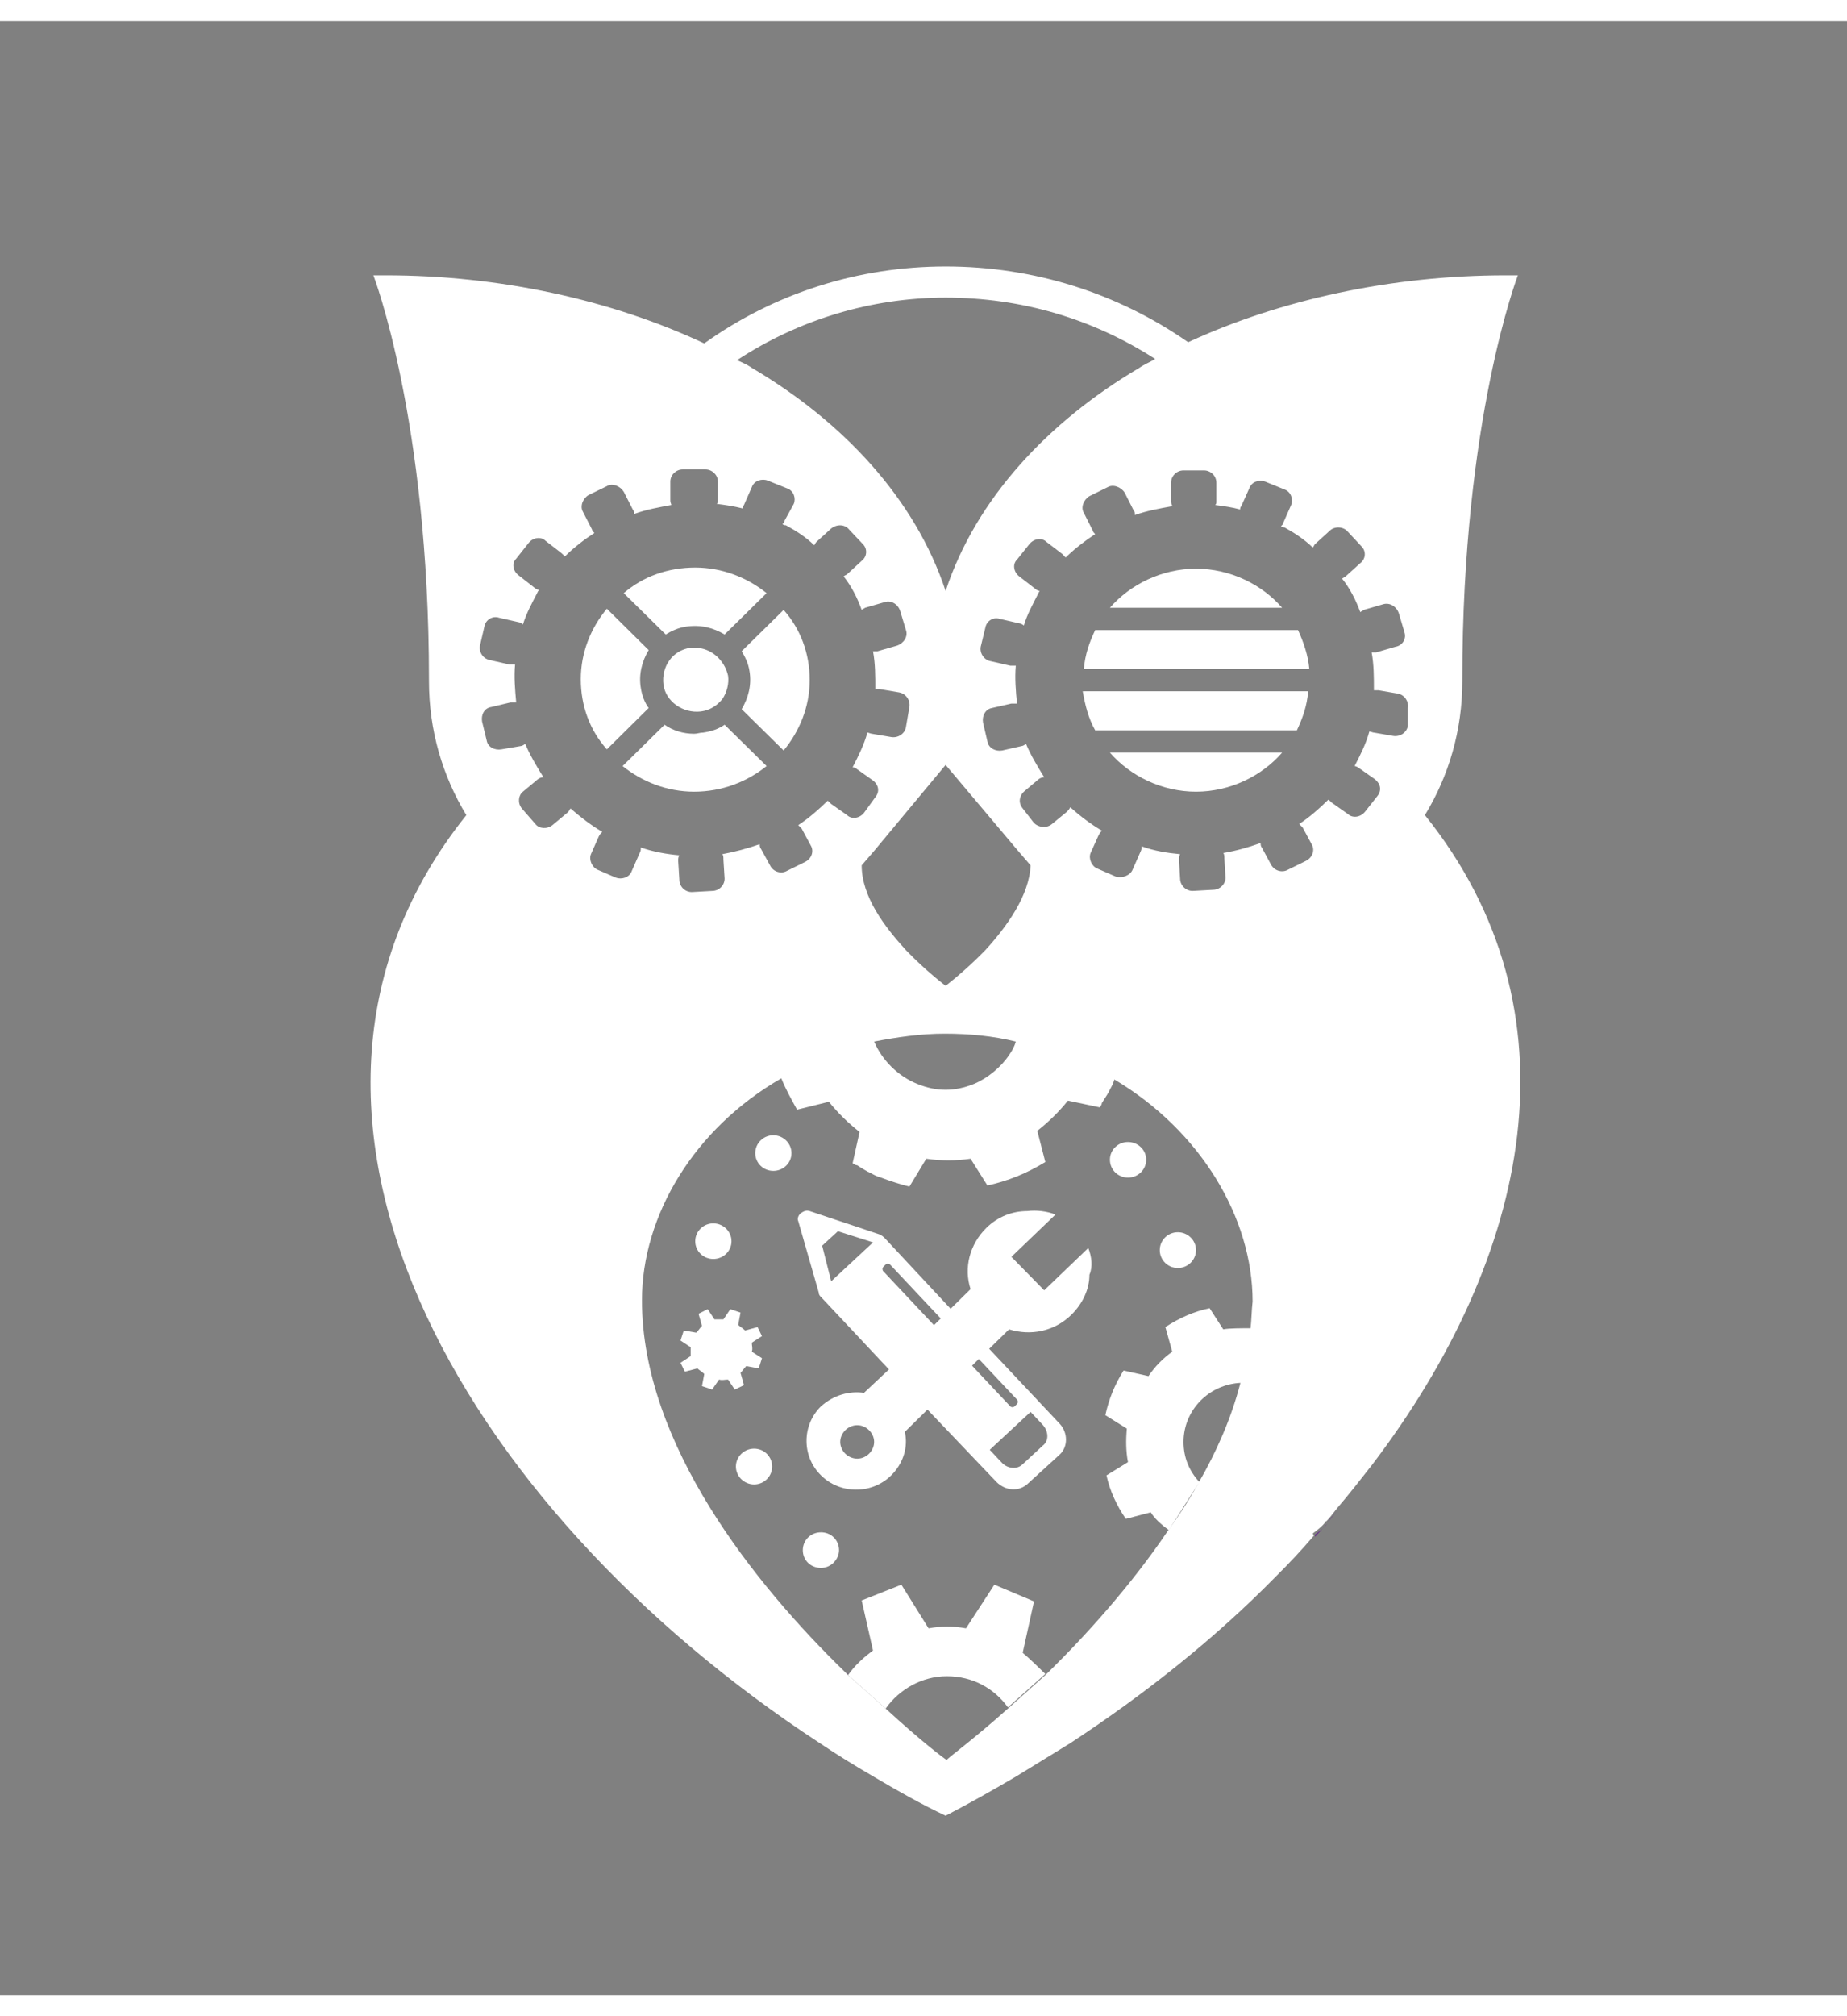 <?xml version="1.0" encoding="UTF-8"?>
<svg xmlns="http://www.w3.org/2000/svg" xmlns:xlink="http://www.w3.org/1999/xlink" width="44px" height="48px" viewBox="0 0 44 47" version="1.1">
<rect x="0" y="0" width="44" height="47" fill="#808080" stroke="none"/>
<g id="surface1">
<path style=" stroke:none;fill-rule:nonzero;fill:rgb(100%,100%,100%);fill-opacity:1;" d="M 25.926 29.211 L 24.875 30.219 L 24.094 29.422 L 25.145 28.414 C 24.93 28.332 24.688 28.305 24.469 28.332 C 24.117 28.332 23.77 28.465 23.5 28.73 C 23.094 29.129 22.957 29.688 23.121 30.191 L 22.66 30.645 L 21.203 32.078 L 20.582 32.66 C 20.23 32.609 19.855 32.715 19.559 32.98 C 19.098 33.43 19.098 34.176 19.559 34.625 C 20.016 35.078 20.773 35.078 21.23 34.625 C 21.527 34.332 21.637 33.938 21.555 33.59 L 22.094 33.059 L 23.551 31.625 L 24.039 31.148 C 24.551 31.309 25.117 31.199 25.523 30.801 C 25.793 30.535 25.953 30.191 25.953 29.848 C 26.035 29.66 26.008 29.422 25.926 29.211 Z M 20.422 34.227 C 20.203 34.227 20.016 34.043 20.016 33.828 C 20.016 33.617 20.203 33.43 20.422 33.43 C 20.637 33.43 20.824 33.617 20.824 33.828 C 20.824 34.043 20.637 34.227 20.422 34.227 Z M 20.422 34.227 "/>
<path style=" stroke:none;fill-rule:nonzero;fill:rgb(100%,100%,100%);fill-opacity:1;" d="M 25.254 33.406 L 23.578 31.625 L 22.633 30.645 L 21.07 28.969 C 21.043 28.945 21.016 28.918 20.961 28.891 L 19.289 28.332 C 19.207 28.305 19.152 28.332 19.07 28.387 C 19.016 28.438 18.988 28.52 19.016 28.57 L 19.504 30.27 C 19.504 30.324 19.531 30.352 19.559 30.379 L 21.176 32.102 L 22.121 33.086 L 23.742 34.785 C 23.957 34.996 24.281 35.023 24.496 34.812 L 25.254 34.121 C 25.441 33.938 25.441 33.617 25.254 33.406 Z M 19.801 30.004 L 19.586 29.156 L 19.961 28.812 L 20.797 29.078 Z M 21.043 29.766 C 21.016 29.738 21.016 29.688 21.043 29.66 L 21.098 29.605 C 21.121 29.582 21.176 29.582 21.203 29.605 L 24.227 32.82 C 24.254 32.848 24.254 32.898 24.227 32.926 L 24.172 32.98 C 24.145 33.008 24.094 33.008 24.066 32.98 Z M 24.848 33.91 L 24.363 34.359 C 24.227 34.492 24.012 34.465 23.875 34.332 L 23.578 34.016 L 24.551 33.113 L 24.848 33.43 C 24.984 33.59 24.984 33.805 24.848 33.91 Z M 24.848 33.91 "/>
<path style=" stroke:none;fill-rule:nonzero;fill:rgb(100%,100%,100%);fill-opacity:1;" d="M 28.492 29.262 C 28.492 29.496 28.297 29.688 28.059 29.688 C 27.82 29.688 27.629 29.496 27.629 29.262 C 27.629 29.027 27.82 28.836 28.059 28.836 C 28.297 28.836 28.492 29.027 28.492 29.262 Z M 28.492 29.262 "/>
<path style=" stroke:none;fill-rule:nonzero;fill:rgb(100%,100%,100%);fill-opacity:1;" d="M 27.305 27.109 C 27.305 27.348 27.109 27.535 26.871 27.535 C 26.633 27.535 26.441 27.348 26.441 27.109 C 26.441 26.875 26.633 26.688 26.871 26.688 C 27.109 26.688 27.305 26.875 27.305 27.109 Z M 27.305 27.109 "/>
<path style=" stroke:none;fill-rule:nonzero;fill:rgb(100%,100%,100%);fill-opacity:1;" d="M 18.855 26.953 C 18.855 27.188 18.66 27.375 18.422 27.375 C 18.184 27.375 17.992 27.188 17.992 26.953 C 17.992 26.719 18.184 26.527 18.422 26.527 C 18.66 26.527 18.855 26.719 18.855 26.953 Z M 18.855 26.953 "/>
<path style=" stroke:none;fill-rule:nonzero;fill:rgb(100%,100%,100%);fill-opacity:1;" d="M 17.426 29.051 C 17.426 29.285 17.23 29.473 16.992 29.473 C 16.754 29.473 16.562 29.285 16.562 29.051 C 16.562 28.816 16.754 28.625 16.992 28.625 C 17.23 28.625 17.426 28.816 17.426 29.051 Z M 17.426 29.051 "/>
<path style=" stroke:none;fill-rule:nonzero;fill:rgb(100%,100%,100%);fill-opacity:1;" d="M 17.344 32.344 C 17.262 32.344 17.207 32.367 17.129 32.344 L 16.965 32.582 L 16.723 32.5 L 16.777 32.211 C 16.723 32.156 16.668 32.129 16.613 32.078 L 16.316 32.156 L 16.211 31.945 L 16.453 31.785 C 16.453 31.707 16.453 31.652 16.453 31.574 L 16.211 31.414 L 16.289 31.176 L 16.586 31.227 C 16.641 31.176 16.668 31.121 16.723 31.066 L 16.641 30.777 L 16.859 30.668 L 17.02 30.91 C 17.102 30.91 17.156 30.91 17.234 30.91 L 17.398 30.668 L 17.641 30.75 L 17.586 31.043 C 17.641 31.094 17.695 31.121 17.75 31.176 L 18.047 31.094 L 18.152 31.309 L 17.91 31.465 C 17.91 31.547 17.938 31.598 17.91 31.68 L 18.152 31.836 L 18.074 32.078 L 17.777 32.023 C 17.723 32.078 17.695 32.129 17.641 32.184 L 17.723 32.477 L 17.504 32.582 Z M 17.344 32.344 "/>
<path style=" stroke:none;fill-rule:nonzero;fill:rgb(100%,100%,100%);fill-opacity:1;" d="M 18.395 34.414 C 18.395 34.648 18.203 34.84 17.965 34.84 C 17.727 34.84 17.531 34.648 17.531 34.414 C 17.531 34.18 17.727 33.988 17.965 33.988 C 18.203 33.988 18.395 34.18 18.395 34.414 Z M 18.395 34.414 "/>
<path style=" stroke:none;fill-rule:nonzero;fill:rgb(100%,100%,100%);fill-opacity:1;" d="M 19.559 36.828 C 19.312 36.828 19.125 36.645 19.125 36.406 C 19.125 36.168 19.312 35.98 19.559 35.98 C 19.801 35.98 19.988 36.168 19.988 36.406 C 19.988 36.617 19.801 36.828 19.559 36.828 Z M 19.559 36.828 "/>
<path style=" stroke:none;fill-rule:nonzero;fill:rgb(100%,100%,100%);fill-opacity:1;" d="M 15.266 15.879 C 15.211 15.559 15.293 15.242 15.453 14.977 L 14.457 13.992 C 14.078 14.445 13.836 15.031 13.836 15.668 C 13.836 16.305 14.051 16.887 14.457 17.34 L 15.453 16.355 C 15.371 16.25 15.293 16.066 15.266 15.879 Z M 15.266 15.879 "/>
<path style=" stroke:none;fill-rule:nonzero;fill:rgb(100%,100%,100%);fill-opacity:1;" d="M 18.262 17.738 L 17.262 16.754 C 17.102 16.863 16.938 16.914 16.75 16.941 C 16.668 16.941 16.613 16.969 16.535 16.969 C 16.266 16.969 16.02 16.887 15.832 16.754 L 14.832 17.738 C 15.293 18.109 15.887 18.348 16.535 18.348 C 17.207 18.348 17.801 18.109 18.262 17.738 Z M 18.262 17.738 "/>
<path style=" stroke:none;fill-rule:nonzero;fill:rgb(100%,100%,100%);fill-opacity:1;" d="M 28.492 13.039 C 27.684 13.039 26.926 13.41 26.441 13.969 L 30.543 13.969 C 30.059 13.41 29.301 13.039 28.492 13.039 Z M 28.492 13.039 "/>
<path style=" stroke:none;fill-rule:nonzero;fill:rgb(100%,100%,100%);fill-opacity:1;" d="M 16.344 14.418 C 16.695 14.367 16.992 14.445 17.262 14.605 L 18.262 13.621 C 17.801 13.25 17.207 13.012 16.562 13.012 C 15.914 13.012 15.32 13.223 14.859 13.621 L 15.859 14.605 C 15.992 14.523 16.156 14.445 16.344 14.418 Z M 16.344 14.418 "/>
<path style=" stroke:none;fill-rule:nonzero;fill:rgb(100%,100%,100%);fill-opacity:1;" d="M 17.855 15.48 C 17.91 15.801 17.828 16.117 17.668 16.383 L 18.668 17.367 C 19.043 16.914 19.289 16.332 19.289 15.691 C 19.289 15.055 19.07 14.473 18.668 14.02 L 17.668 15.004 C 17.75 15.137 17.828 15.293 17.855 15.48 Z M 17.855 15.48 "/>
<path style=" stroke:none;fill-rule:nonzero;fill:rgb(100%,100%,100%);fill-opacity:1;" d="M 16.562 14.922 C 16.535 14.922 16.48 14.922 16.453 14.922 C 16.02 14.977 15.75 15.375 15.805 15.801 C 15.859 16.199 16.266 16.488 16.695 16.438 C 16.91 16.41 17.074 16.305 17.207 16.145 C 17.316 15.984 17.371 15.773 17.344 15.586 C 17.262 15.215 16.938 14.922 16.562 14.922 Z M 16.562 14.922 "/>
<path style=" stroke:none;fill-rule:nonzero;fill:rgb(100%,100%,100%);fill-opacity:1;" d="M 26.09 14.5 C 25.953 14.789 25.848 15.082 25.82 15.426 L 31.191 15.426 C 31.164 15.109 31.055 14.789 30.922 14.5 Z M 26.09 14.5 "/>
<path style=" stroke:none;fill-rule:nonzero;fill:rgb(100%,100%,100%);fill-opacity:1;" d="M 28.492 18.348 C 29.301 18.348 30.059 17.977 30.543 17.418 L 26.441 17.418 C 26.926 17.977 27.684 18.348 28.492 18.348 Z M 28.492 18.348 "/>
<path style=" stroke:none;fill-rule:nonzero;fill:rgb(39.608%,17.647%,53.725%);fill-opacity:1;" d="M 31.328 36.086 C 31.434 35.98 31.516 35.875 31.625 35.77 C 31.543 35.875 31.434 35.953 31.328 36.035 Z M 31.328 36.086 "/>
<path style=" stroke:none;fill-rule:nonzero;fill:rgb(39.608%,17.647%,53.725%);fill-opacity:1;" d="M 31.625 35.742 C 31.703 35.637 31.785 35.555 31.867 35.449 C 31.785 35.555 31.703 35.66 31.625 35.742 Z M 31.625 35.742 "/>
<path style=" stroke:none;fill-rule:nonzero;fill:rgb(100%,100%,100%);fill-opacity:1;" d="M 26.09 16.887 L 30.895 16.887 C 31.031 16.598 31.137 16.305 31.164 15.957 L 25.793 15.957 C 25.848 16.277 25.926 16.598 26.09 16.887 Z M 26.09 16.887 "/>
<path style=" stroke:none;fill-rule:nonzero;fill:rgb(100%,100%,100%);fill-opacity:1;" d="M 29.141 31.148 L 28.816 30.645 C 28.438 30.723 28.086 30.883 27.762 31.094 L 27.926 31.68 C 27.711 31.836 27.52 32.023 27.359 32.262 L 26.766 32.129 C 26.547 32.477 26.414 32.82 26.332 33.191 L 26.844 33.512 C 26.82 33.777 26.82 34.043 26.871 34.309 L 26.359 34.625 C 26.441 34.996 26.602 35.344 26.82 35.66 L 27.414 35.504 C 27.492 35.637 27.656 35.793 27.844 35.926 C 28.086 35.555 28.328 35.156 28.574 34.785 C 28.328 34.52 28.195 34.199 28.195 33.828 C 28.195 33.059 28.816 32.449 29.57 32.422 C 29.68 31.996 29.789 31.547 29.816 31.121 C 29.598 31.121 29.273 31.121 29.141 31.148 Z M 29.141 31.148 "/>
<path style=" stroke:none;fill-rule:nonzero;fill:rgb(39.608%,17.647%,53.725%);fill-opacity:1;" d="M 20.773 38.793 C 20.746 38.82 20.555 38.953 20.773 38.793 C 20.773 38.82 20.773 38.82 20.773 38.793 Z M 20.773 38.793 "/>
<path style=" stroke:none;fill-rule:nonzero;fill:rgb(39.608%,17.647%,53.725%);fill-opacity:1;" d="M 20.152 39.379 C 20.203 39.352 20.258 39.273 20.152 39.379 Z M 20.152 39.379 "/>
<path style=" stroke:none;fill-rule:nonzero;fill:rgb(100%,100%,100%);fill-opacity:1;" d="M 24.363 38.848 C 24.363 38.848 24.551 39.008 24.363 38.848 L 24.633 37.625 L 23.688 37.227 L 23.012 38.266 C 22.715 38.211 22.418 38.211 22.121 38.266 L 21.473 37.227 L 20.527 37.602 L 20.797 38.793 C 20.582 38.953 20.367 39.141 20.203 39.379 L 21.098 40.176 C 21.418 39.723 21.961 39.406 22.555 39.406 C 23.176 39.406 23.688 39.699 24.012 40.148 L 24.902 39.352 C 24.738 39.191 24.551 39.008 24.363 38.848 Z M 24.363 38.848 "/>
<path style=" stroke:none;fill-rule:nonzero;fill:rgb(39.608%,17.647%,53.725%);fill-opacity:1;" d="M 25.496 40.812 C 25.523 41.051 25.496 40.812 25.496 40.812 Z M 25.496 40.812 "/>
<path style=" stroke:none;fill-rule:nonzero;fill:rgb(100%,100%,100%);fill-opacity:1;" d="M 33.945 18.906 C 34.512 17.977 34.836 16.887 34.836 15.719 C 34.836 15.691 34.836 15.691 34.836 15.668 C 34.836 9.48 36.16 6.055 36.16 6.055 L 35.863 6.055 C 33.16 6.055 30.488 6.637 28.305 7.648 C 26.629 6.48 24.633 5.844 22.527 5.844 C 20.449 5.844 18.449 6.48 16.777 7.676 C 14.562 6.637 11.891 6.055 9.191 6.055 L 8.895 6.055 C 8.895 6.055 10.219 9.48 10.219 15.668 C 10.219 15.691 10.219 15.691 10.219 15.719 C 10.219 16.887 10.543 17.977 11.109 18.906 C 5.52 25.891 10.918 35.371 19.531 41 C 19.961 41.289 20.395 41.555 20.852 41.82 C 21.395 42.141 21.961 42.461 22.527 42.727 C 23.094 42.434 23.66 42.113 24.199 41.797 C 24.633 41.531 25.062 41.266 25.496 41 C 27.277 39.832 28.949 38.504 30.383 37.043 C 30.707 36.723 31.004 36.406 31.301 36.059 L 31.273 36.008 C 31.379 35.926 31.488 35.848 31.57 35.742 C 31.57 35.742 31.57 35.715 31.598 35.715 C 31.676 35.637 31.758 35.527 31.84 35.422 C 32.137 35.078 32.406 34.73 32.676 34.387 C 36.48 29.395 37.695 23.578 33.945 18.906 Z M 22.527 6.586 C 24.336 6.586 26.035 7.09 27.52 8.047 C 27.387 8.125 27.25 8.18 27.141 8.258 C 24.984 9.531 23.254 11.363 22.527 13.57 C 21.797 11.363 20.07 9.531 17.91 8.258 C 17.801 8.18 17.668 8.125 17.559 8.074 C 19.016 7.117 20.746 6.586 22.527 6.586 Z M 24.039 24.617 C 23.848 24.906 23.523 25.172 23.203 25.305 C 22.742 25.492 22.309 25.492 21.852 25.305 C 21.395 25.121 21.016 24.746 20.824 24.297 C 21.367 24.191 21.934 24.109 22.5 24.109 C 23.094 24.109 23.66 24.164 24.199 24.297 C 24.172 24.402 24.117 24.508 24.039 24.617 C 24.066 24.59 24.012 24.641 24.039 24.617 Z M 23.473 22.121 C 22.984 22.625 22.527 22.969 22.527 22.969 C 22.527 22.969 22.066 22.625 21.582 22.121 C 21.07 21.562 20.527 20.844 20.527 20.102 L 20.824 19.758 L 22.527 17.711 L 24.254 19.758 L 24.551 20.102 C 24.523 20.816 23.984 21.562 23.473 22.121 Z M 14.672 20.395 L 14.238 20.207 C 14.105 20.152 14.023 19.969 14.078 19.836 L 14.266 19.41 C 14.293 19.359 14.32 19.332 14.348 19.305 C 14.078 19.145 13.836 18.961 13.59 18.746 C 13.562 18.801 13.539 18.828 13.512 18.852 L 13.16 19.145 C 13.023 19.25 12.836 19.227 12.754 19.117 L 12.43 18.746 C 12.324 18.613 12.352 18.43 12.457 18.348 L 12.809 18.055 C 12.836 18.031 12.891 18.004 12.945 18.004 C 12.781 17.738 12.621 17.473 12.512 17.207 C 12.484 17.234 12.43 17.262 12.402 17.262 L 11.945 17.34 C 11.781 17.367 11.621 17.285 11.594 17.129 L 11.484 16.676 C 11.457 16.516 11.539 16.355 11.703 16.332 L 12.16 16.223 C 12.215 16.223 12.242 16.223 12.297 16.223 C 12.27 15.934 12.242 15.613 12.27 15.32 C 12.215 15.32 12.188 15.32 12.133 15.32 L 11.676 15.215 C 11.512 15.188 11.406 15.031 11.434 14.871 L 11.539 14.418 C 11.566 14.258 11.73 14.152 11.891 14.207 L 12.352 14.312 C 12.375 14.312 12.43 14.34 12.457 14.367 C 12.539 14.102 12.672 13.859 12.809 13.594 C 12.809 13.57 12.836 13.57 12.836 13.543 C 12.809 13.543 12.754 13.516 12.727 13.488 L 12.352 13.195 C 12.215 13.09 12.188 12.906 12.297 12.801 L 12.594 12.426 C 12.699 12.293 12.891 12.27 12.996 12.375 L 13.375 12.668 C 13.402 12.691 13.43 12.719 13.457 12.746 C 13.672 12.535 13.914 12.348 14.16 12.188 C 14.133 12.16 14.105 12.137 14.105 12.109 L 13.887 11.684 C 13.809 11.551 13.887 11.363 14.023 11.285 L 14.457 11.074 C 14.59 10.992 14.777 11.074 14.859 11.207 L 15.074 11.629 C 15.102 11.656 15.102 11.684 15.102 11.738 C 15.398 11.629 15.695 11.578 15.992 11.523 C 15.992 11.496 15.969 11.473 15.969 11.418 L 15.969 10.965 C 15.969 10.809 16.102 10.676 16.266 10.676 L 16.805 10.676 C 16.965 10.676 17.102 10.809 17.102 10.965 L 17.102 11.418 C 17.102 11.445 17.102 11.473 17.074 11.496 C 17.289 11.523 17.48 11.551 17.695 11.605 C 17.695 11.578 17.695 11.551 17.723 11.523 L 17.91 11.098 C 17.965 10.941 18.152 10.887 18.289 10.941 L 18.746 11.125 C 18.91 11.18 18.965 11.363 18.91 11.496 L 18.691 11.895 C 18.691 11.922 18.668 11.949 18.641 11.977 C 18.668 12.004 18.691 12.004 18.719 12.004 C 18.965 12.137 19.207 12.293 19.395 12.48 C 19.422 12.453 19.422 12.426 19.449 12.402 L 19.801 12.082 C 19.934 11.977 20.125 11.977 20.23 12.109 L 20.555 12.453 C 20.664 12.559 20.664 12.746 20.527 12.852 L 20.18 13.172 C 20.152 13.195 20.125 13.195 20.098 13.223 C 20.285 13.461 20.422 13.727 20.527 14.02 C 20.555 13.992 20.582 13.992 20.609 13.969 L 21.07 13.836 C 21.23 13.781 21.395 13.887 21.445 14.047 L 21.582 14.5 C 21.637 14.656 21.527 14.816 21.367 14.871 L 20.906 15.004 C 20.879 15.004 20.852 15.004 20.797 15.004 C 20.852 15.293 20.852 15.586 20.852 15.906 C 20.879 15.906 20.934 15.906 20.961 15.906 L 21.418 15.984 C 21.582 16.012 21.691 16.172 21.664 16.332 L 21.582 16.809 C 21.555 16.969 21.395 17.074 21.23 17.047 L 20.773 16.969 C 20.746 16.969 20.691 16.941 20.664 16.941 C 20.582 17.234 20.449 17.5 20.312 17.766 C 20.34 17.766 20.395 17.789 20.422 17.816 L 20.797 18.082 C 20.934 18.188 20.961 18.348 20.852 18.48 L 20.582 18.852 C 20.477 18.984 20.285 19.012 20.18 18.906 L 19.801 18.641 C 19.773 18.613 19.746 18.586 19.719 18.562 C 19.504 18.773 19.262 18.984 19.016 19.145 C 19.043 19.172 19.07 19.199 19.098 19.227 L 19.312 19.625 C 19.395 19.758 19.34 19.941 19.18 20.02 L 18.746 20.234 C 18.613 20.312 18.422 20.262 18.344 20.102 L 18.125 19.703 C 18.098 19.676 18.098 19.625 18.098 19.598 C 17.801 19.703 17.504 19.781 17.207 19.836 C 17.234 19.863 17.234 19.914 17.234 19.969 L 17.262 20.418 C 17.262 20.578 17.129 20.711 16.965 20.711 L 16.48 20.738 C 16.316 20.738 16.184 20.605 16.184 20.445 L 16.156 19.996 C 16.156 19.941 16.156 19.914 16.184 19.863 C 15.887 19.836 15.562 19.781 15.266 19.676 C 15.266 19.73 15.266 19.758 15.238 19.809 L 15.051 20.234 C 14.996 20.395 14.805 20.445 14.672 20.395 Z M 25.496 40.812 C 25.496 40.812 25.523 41.051 25.496 40.812 Z M 29.789 31.148 C 29.734 31.598 29.652 32.023 29.543 32.449 C 29.328 33.273 28.977 34.07 28.547 34.812 C 28.328 35.211 28.086 35.582 27.816 35.953 C 26.953 37.227 25.902 38.398 24.984 39.301 L 24.902 39.379 L 24.012 40.176 C 23.148 40.945 22.555 41.371 22.555 41.398 C 22.527 41.398 21.934 40.945 21.098 40.176 L 20.203 39.379 C 20.203 39.379 20.18 39.406 20.18 39.406 C 20.18 39.406 20.18 39.406 20.203 39.379 L 20.125 39.301 C 17.992 37.227 15.293 33.883 15.293 30.457 C 15.293 28.438 16.535 26.367 18.613 25.172 C 18.719 25.438 18.855 25.676 18.988 25.918 L 19.746 25.73 C 19.961 25.996 20.203 26.234 20.477 26.449 L 20.312 27.191 C 20.34 27.219 20.395 27.242 20.422 27.242 C 20.5 27.297 20.555 27.324 20.637 27.375 C 20.664 27.375 20.664 27.402 20.691 27.402 C 20.797 27.457 20.879 27.508 20.988 27.535 C 21.203 27.617 21.445 27.695 21.664 27.75 L 22.066 27.086 C 22.418 27.137 22.77 27.137 23.121 27.086 L 23.523 27.723 C 24.012 27.617 24.469 27.43 24.902 27.164 L 24.711 26.422 C 24.984 26.207 25.227 25.969 25.441 25.703 L 26.199 25.863 C 26.223 25.836 26.25 25.785 26.25 25.758 C 26.305 25.676 26.332 25.625 26.387 25.543 C 26.387 25.52 26.414 25.52 26.414 25.492 C 26.469 25.387 26.52 25.305 26.547 25.199 C 28.602 26.422 29.84 28.492 29.84 30.484 C 29.816 30.695 29.816 30.91 29.789 31.148 Z M 33.539 16.781 C 33.512 16.941 33.352 17.047 33.188 17.02 L 32.73 16.941 C 32.703 16.941 32.648 16.914 32.621 16.914 C 32.543 17.207 32.406 17.473 32.27 17.738 C 32.297 17.738 32.352 17.766 32.379 17.789 L 32.758 18.055 C 32.891 18.164 32.918 18.32 32.812 18.453 L 32.516 18.828 C 32.406 18.961 32.219 18.984 32.109 18.879 L 31.73 18.613 C 31.703 18.586 31.676 18.562 31.648 18.535 C 31.434 18.746 31.191 18.961 30.949 19.117 C 30.977 19.145 31.004 19.172 31.031 19.199 L 31.246 19.598 C 31.328 19.73 31.273 19.914 31.109 19.996 L 30.68 20.207 C 30.543 20.285 30.355 20.234 30.273 20.074 L 30.059 19.676 C 30.031 19.648 30.031 19.598 30.031 19.57 C 29.734 19.676 29.438 19.758 29.141 19.809 C 29.168 19.836 29.168 19.891 29.168 19.941 L 29.195 20.395 C 29.195 20.551 29.059 20.684 28.898 20.684 L 28.41 20.711 C 28.25 20.711 28.113 20.578 28.113 20.418 L 28.086 19.969 C 28.086 19.914 28.086 19.891 28.113 19.836 C 27.816 19.809 27.492 19.758 27.195 19.648 C 27.195 19.703 27.195 19.73 27.168 19.781 L 26.98 20.207 C 26.926 20.34 26.738 20.418 26.574 20.367 L 26.145 20.18 C 26.008 20.129 25.926 19.941 25.98 19.809 L 26.172 19.383 C 26.199 19.332 26.223 19.305 26.25 19.277 C 25.98 19.117 25.738 18.934 25.496 18.719 C 25.469 18.773 25.441 18.801 25.414 18.828 L 25.062 19.117 C 24.93 19.227 24.738 19.199 24.633 19.094 L 24.363 18.746 C 24.254 18.613 24.281 18.453 24.391 18.348 L 24.738 18.055 C 24.766 18.031 24.82 18.004 24.875 18.004 C 24.711 17.738 24.551 17.473 24.441 17.207 C 24.414 17.234 24.363 17.262 24.336 17.262 L 23.875 17.367 C 23.715 17.395 23.551 17.312 23.523 17.152 L 23.418 16.703 C 23.391 16.543 23.473 16.383 23.633 16.355 L 24.094 16.25 C 24.145 16.25 24.172 16.25 24.227 16.25 C 24.199 15.957 24.172 15.641 24.199 15.348 C 24.145 15.348 24.117 15.348 24.066 15.348 L 23.605 15.242 C 23.445 15.215 23.336 15.055 23.363 14.898 L 23.473 14.445 C 23.5 14.285 23.66 14.18 23.82 14.234 L 24.281 14.34 C 24.309 14.34 24.363 14.367 24.391 14.391 C 24.469 14.125 24.605 13.887 24.738 13.621 C 24.738 13.594 24.766 13.594 24.766 13.57 C 24.738 13.57 24.688 13.543 24.66 13.516 L 24.281 13.223 C 24.145 13.117 24.117 12.93 24.227 12.824 L 24.523 12.453 C 24.633 12.32 24.82 12.293 24.93 12.402 L 25.309 12.691 C 25.332 12.719 25.359 12.746 25.387 12.773 C 25.605 12.559 25.848 12.375 26.09 12.215 C 26.062 12.188 26.035 12.16 26.035 12.137 L 25.82 11.711 C 25.738 11.578 25.82 11.391 25.953 11.312 L 26.387 11.098 C 26.52 11.02 26.711 11.098 26.793 11.23 L 27.008 11.656 C 27.035 11.684 27.035 11.711 27.035 11.762 C 27.332 11.656 27.629 11.605 27.926 11.551 C 27.926 11.523 27.898 11.496 27.898 11.445 L 27.898 10.992 C 27.898 10.832 28.031 10.699 28.195 10.699 L 28.68 10.699 C 28.844 10.699 28.977 10.832 28.977 10.992 L 28.977 11.445 C 28.977 11.473 28.977 11.496 28.949 11.523 C 29.168 11.551 29.355 11.578 29.543 11.629 C 29.543 11.605 29.543 11.578 29.57 11.551 L 29.762 11.125 C 29.816 10.965 30.004 10.914 30.137 10.965 L 30.598 11.152 C 30.758 11.207 30.812 11.391 30.758 11.523 L 30.57 11.949 C 30.57 11.977 30.543 12.004 30.516 12.027 C 30.543 12.055 30.57 12.055 30.598 12.055 C 30.84 12.188 31.082 12.348 31.273 12.535 C 31.301 12.508 31.301 12.48 31.328 12.453 L 31.676 12.137 C 31.785 12.027 32 12.027 32.109 12.16 L 32.434 12.508 C 32.543 12.613 32.543 12.801 32.406 12.906 L 32.055 13.223 C 32.027 13.25 32 13.25 31.973 13.277 C 32.164 13.516 32.297 13.781 32.406 14.074 C 32.434 14.047 32.461 14.047 32.488 14.02 L 32.945 13.887 C 33.109 13.836 33.27 13.941 33.324 14.102 L 33.457 14.551 C 33.512 14.711 33.406 14.871 33.242 14.898 L 32.785 15.031 C 32.758 15.031 32.73 15.031 32.676 15.031 C 32.73 15.32 32.73 15.613 32.73 15.934 C 32.758 15.934 32.785 15.934 32.84 15.934 L 33.297 16.012 C 33.457 16.039 33.566 16.199 33.539 16.355 Z M 33.539 16.781 "/>
</g>
</svg>
